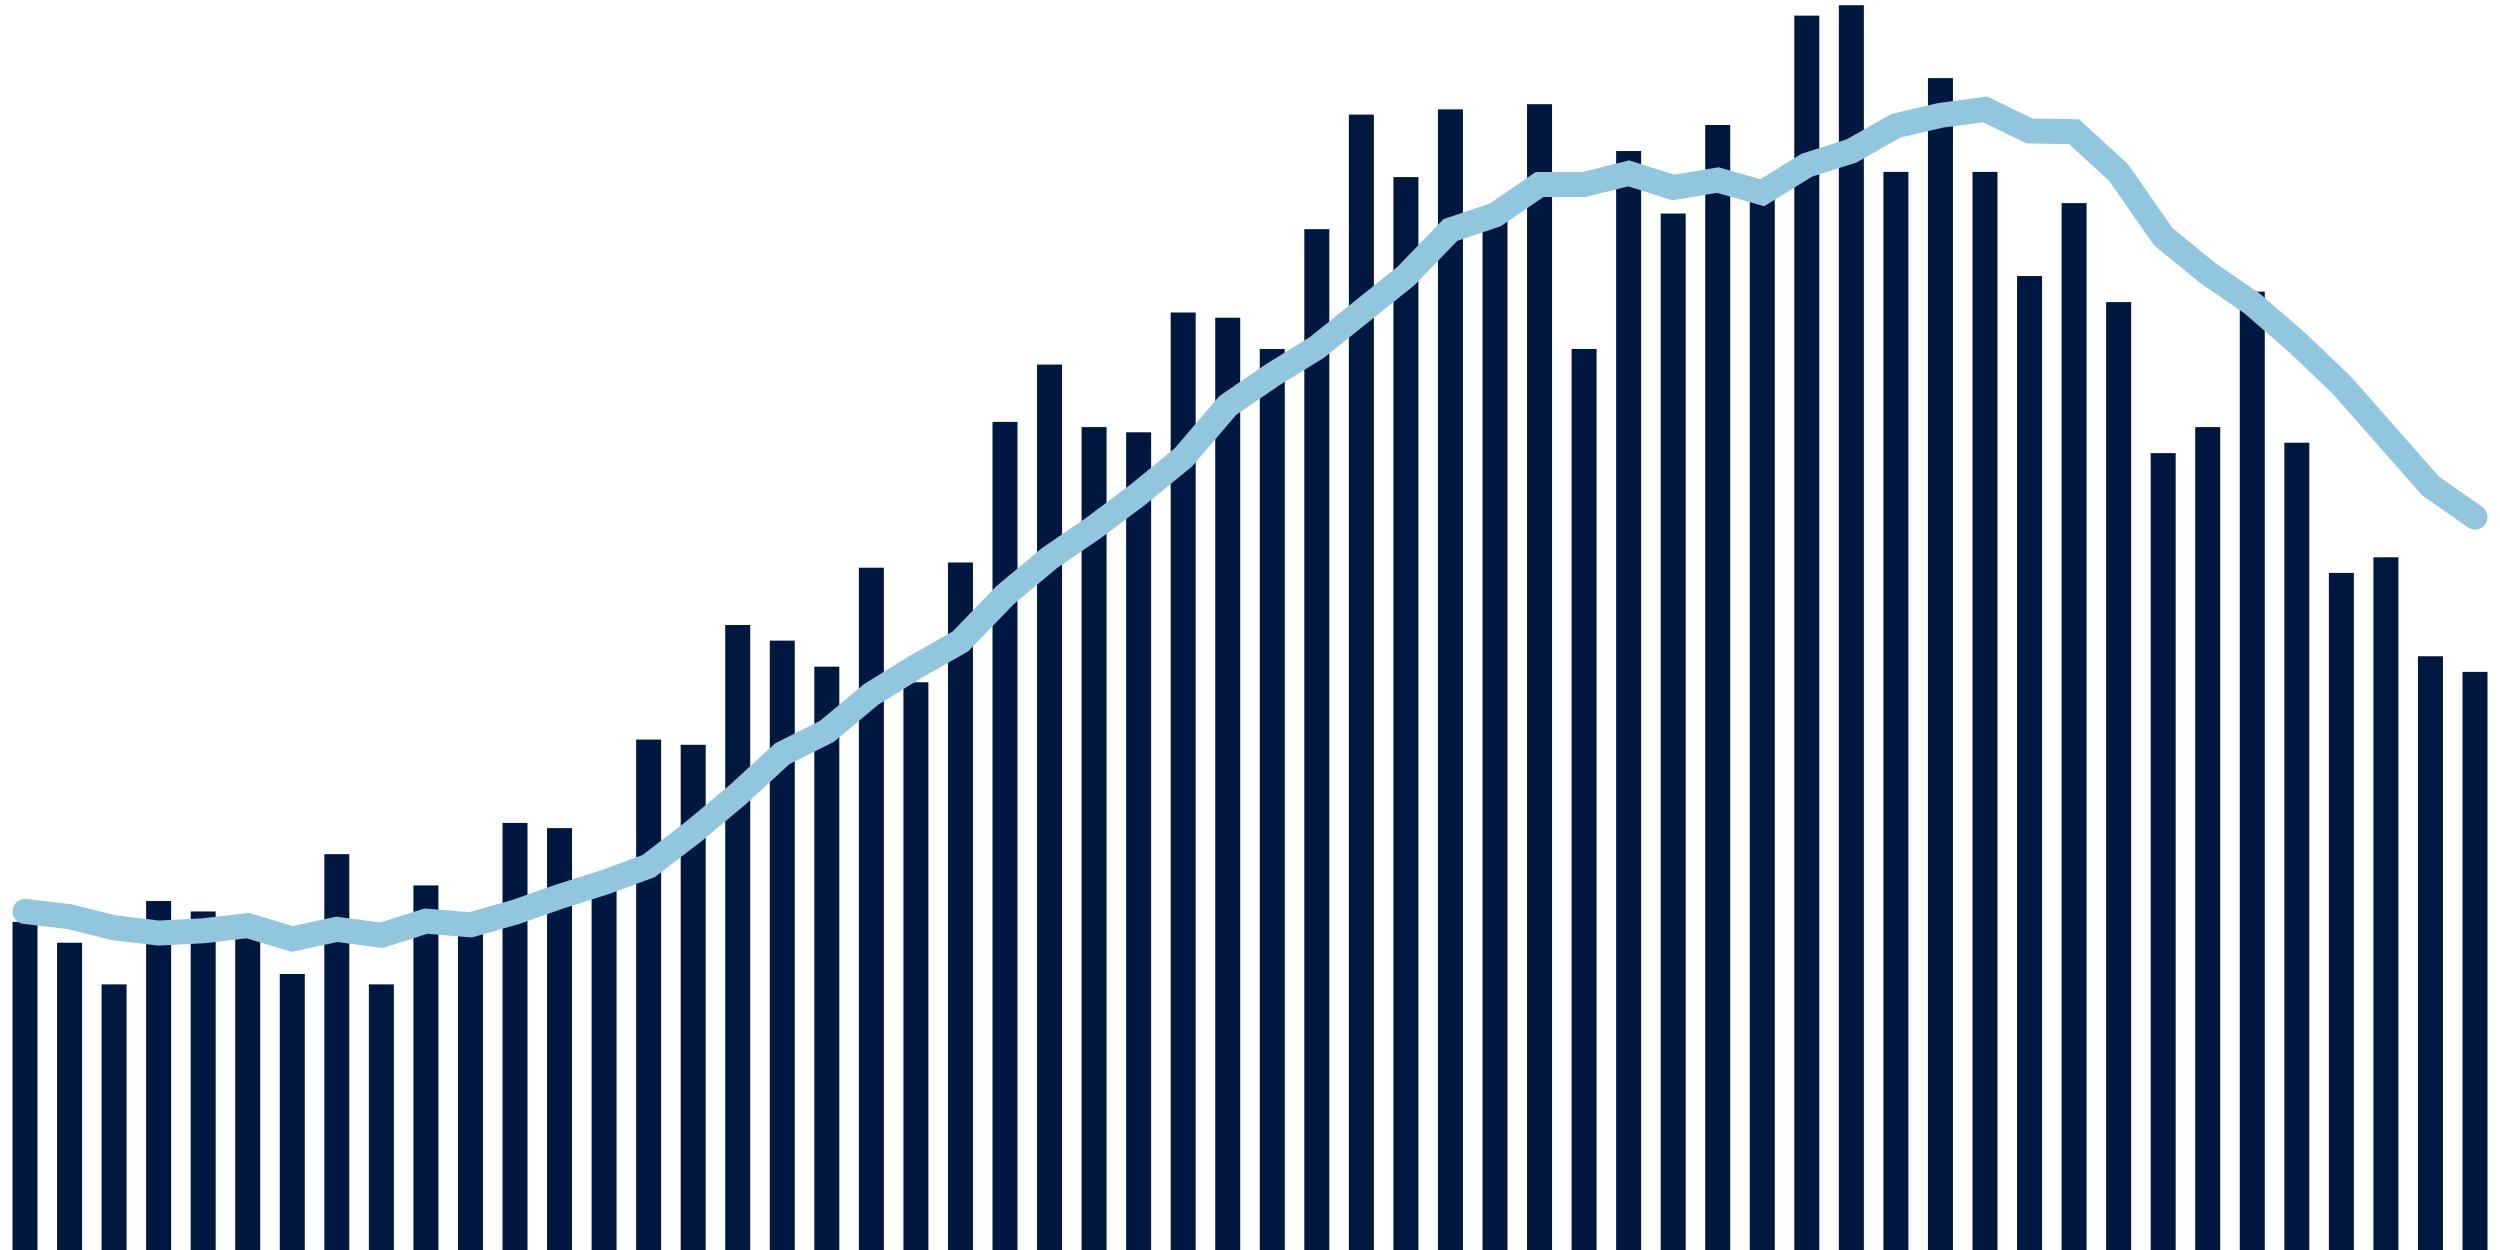 <svg meta="{&quot;DATA_PUBLISHED_DATE&quot;:&quot;2022-03-08&quot;,&quot;RENDER_DATE&quot;:&quot;2022-03-08&quot;,&quot;FIRST_DATE&quot;:&quot;2021-12-20&quot;,&quot;LAST_DATE&quot;:&quot;2022-02-13&quot;}" xmlns="http://www.w3.org/2000/svg" viewBox="0,0,200,100"><g transform="translate(0,0)"></g><g class="fg-bars death-date" fill="#00183f" stroke="none"><g><rect x="197" y="53.75" width="2" height="46.25" id="death-date-0"></rect></g><g><rect x="193.436" y="52.5" width="2" height="47.5" id="death-date-1"></rect></g><g><rect x="189.873" y="44.583" width="2" height="55.417" id="death-date-2"></rect></g><g><rect x="186.309" y="45.833" width="2" height="54.167" id="death-date-3"></rect></g><g><rect x="182.745" y="35.417" width="2" height="64.583" id="death-date-4"></rect></g><g><rect x="179.182" y="23.333" width="2" height="76.667" id="death-date-5"></rect></g><g><rect x="175.618" y="34.167" width="2" height="65.833" id="death-date-6"></rect></g><g><rect x="172.055" y="36.25" width="2" height="63.75" id="death-date-7"></rect></g><g><rect x="168.491" y="24.167" width="2" height="75.833" id="death-date-8"></rect></g><g><rect x="164.927" y="16.25" width="2" height="83.75" id="death-date-9"></rect></g><g><rect x="161.364" y="22.083" width="2" height="77.917" id="death-date-10"></rect></g><g><rect x="157.8" y="13.75" width="2" height="86.25" id="death-date-11"></rect></g><g><rect x="154.236" y="6.25" width="2" height="93.75" id="death-date-12"></rect></g><g><rect x="150.673" y="13.75" width="2" height="86.25" id="death-date-13"></rect></g><g><rect x="147.109" y="0.417" width="2" height="99.583" id="death-date-14"></rect></g><g><rect x="143.545" y="1.25" width="2" height="98.75" id="death-date-15"></rect></g><g><rect x="139.982" y="15.833" width="2" height="84.167" id="death-date-16"></rect></g><g><rect x="136.418" y="10" width="2" height="90" id="death-date-17"></rect></g><g><rect x="132.855" y="17.083" width="2" height="82.917" id="death-date-18"></rect></g><g><rect x="129.291" y="12.083" width="2" height="87.917" id="death-date-19"></rect></g><g><rect x="125.727" y="27.917" width="2" height="72.083" id="death-date-20"></rect></g><g><rect x="122.164" y="8.333" width="2" height="91.667" id="death-date-21"></rect></g><g><rect x="118.6" y="16.667" width="2" height="83.333" id="death-date-22"></rect></g><g><rect x="115.036" y="8.75" width="2" height="91.25" id="death-date-23"></rect></g><g><rect x="111.473" y="14.167" width="2" height="85.833" id="death-date-24"></rect></g><g><rect x="107.909" y="9.167" width="2" height="90.833" id="death-date-25"></rect></g><g><rect x="104.345" y="18.333" width="2" height="81.667" id="death-date-26"></rect></g><g><rect x="100.782" y="27.917" width="2" height="72.083" id="death-date-27"></rect></g><g><rect x="97.218" y="25.417" width="2" height="74.583" id="death-date-28"></rect></g><g><rect x="93.655" y="25" width="2" height="75" id="death-date-29"></rect></g><g><rect x="90.091" y="34.583" width="2" height="65.417" id="death-date-30"></rect></g><g><rect x="86.527" y="34.167" width="2" height="65.833" id="death-date-31"></rect></g><g><rect x="82.964" y="29.167" width="2" height="70.833" id="death-date-32"></rect></g><g><rect x="79.4" y="33.75" width="2" height="66.25" id="death-date-33"></rect></g><g><rect x="75.836" y="45" width="2" height="55" id="death-date-34"></rect></g><g><rect x="72.273" y="54.583" width="2" height="45.417" id="death-date-35"></rect></g><g><rect x="68.709" y="45.417" width="2" height="54.583" id="death-date-36"></rect></g><g><rect x="65.145" y="53.333" width="2" height="46.667" id="death-date-37"></rect></g><g><rect x="61.582" y="51.25" width="2" height="48.75" id="death-date-38"></rect></g><g><rect x="58.018" y="50" width="2" height="50" id="death-date-39"></rect></g><g><rect x="54.455" y="59.583" width="2" height="40.417" id="death-date-40"></rect></g><g><rect x="50.891" y="59.167" width="2" height="40.833" id="death-date-41"></rect></g><g><rect x="47.327" y="70" width="2" height="30" id="death-date-42"></rect></g><g><rect x="43.764" y="66.25" width="2" height="33.75" id="death-date-43"></rect></g><g><rect x="40.2" y="65.833" width="2" height="34.167" id="death-date-44"></rect></g><g><rect x="36.636" y="74.167" width="2" height="25.833" id="death-date-45"></rect></g><g><rect x="33.073" y="70.833" width="2" height="29.167" id="death-date-46"></rect></g><g><rect x="29.509" y="78.75" width="2" height="21.25" id="death-date-47"></rect></g><g><rect x="25.945" y="68.333" width="2" height="31.667" id="death-date-48"></rect></g><g><rect x="22.382" y="77.917" width="2" height="22.083" id="death-date-49"></rect></g><g><rect x="18.818" y="75" width="2" height="25" id="death-date-50"></rect></g><g><rect x="15.255" y="72.917" width="2" height="27.083" id="death-date-51"></rect></g><g><rect x="11.691" y="72.083" width="2" height="27.917" id="death-date-52"></rect></g><g><rect x="8.127" y="78.75" width="2" height="21.25" id="death-date-53"></rect></g><g><rect x="4.564" y="75.417" width="2" height="24.583" id="death-date-54"></rect></g><g><rect x="1" y="73.75" width="2" height="26.25" id="death-date-55"></rect></g></g><g class="fg-line death-date" fill="none" stroke="#92c5de" stroke-width="2" stroke-linecap="round"><path d="M198,41.369L194.436,38.869L190.873,34.821L187.309,30.774L183.745,27.381L180.182,24.286L176.618,21.845L173.055,18.929L169.491,13.81L165.927,10.536L162.364,10.476L158.8,8.75L155.236,9.226L151.673,10.06L148.109,12.083L144.545,13.214L140.982,15.417L137.418,14.405L133.855,15L130.291,13.869L126.727,14.762L123.164,14.762L119.6,17.202L116.036,18.393L112.473,22.083L108.909,24.94L105.345,27.798L101.782,30L98.218,32.44L94.655,36.607L91.091,39.524L87.527,42.202L83.964,44.643L80.4,47.619L76.836,51.31L73.273,53.333L69.709,55.536L66.145,58.512L62.582,60.298L59.018,63.571L55.455,66.548L51.891,69.286L48.327,70.595L44.764,71.726L41.2,72.976L37.636,73.988L34.073,73.69L30.509,74.821L26.945,74.345L23.382,75.119L19.818,74.048L16.255,74.464L12.691,74.643L9.127,74.226L5.564,73.333L2,72.917"></path></g></svg>